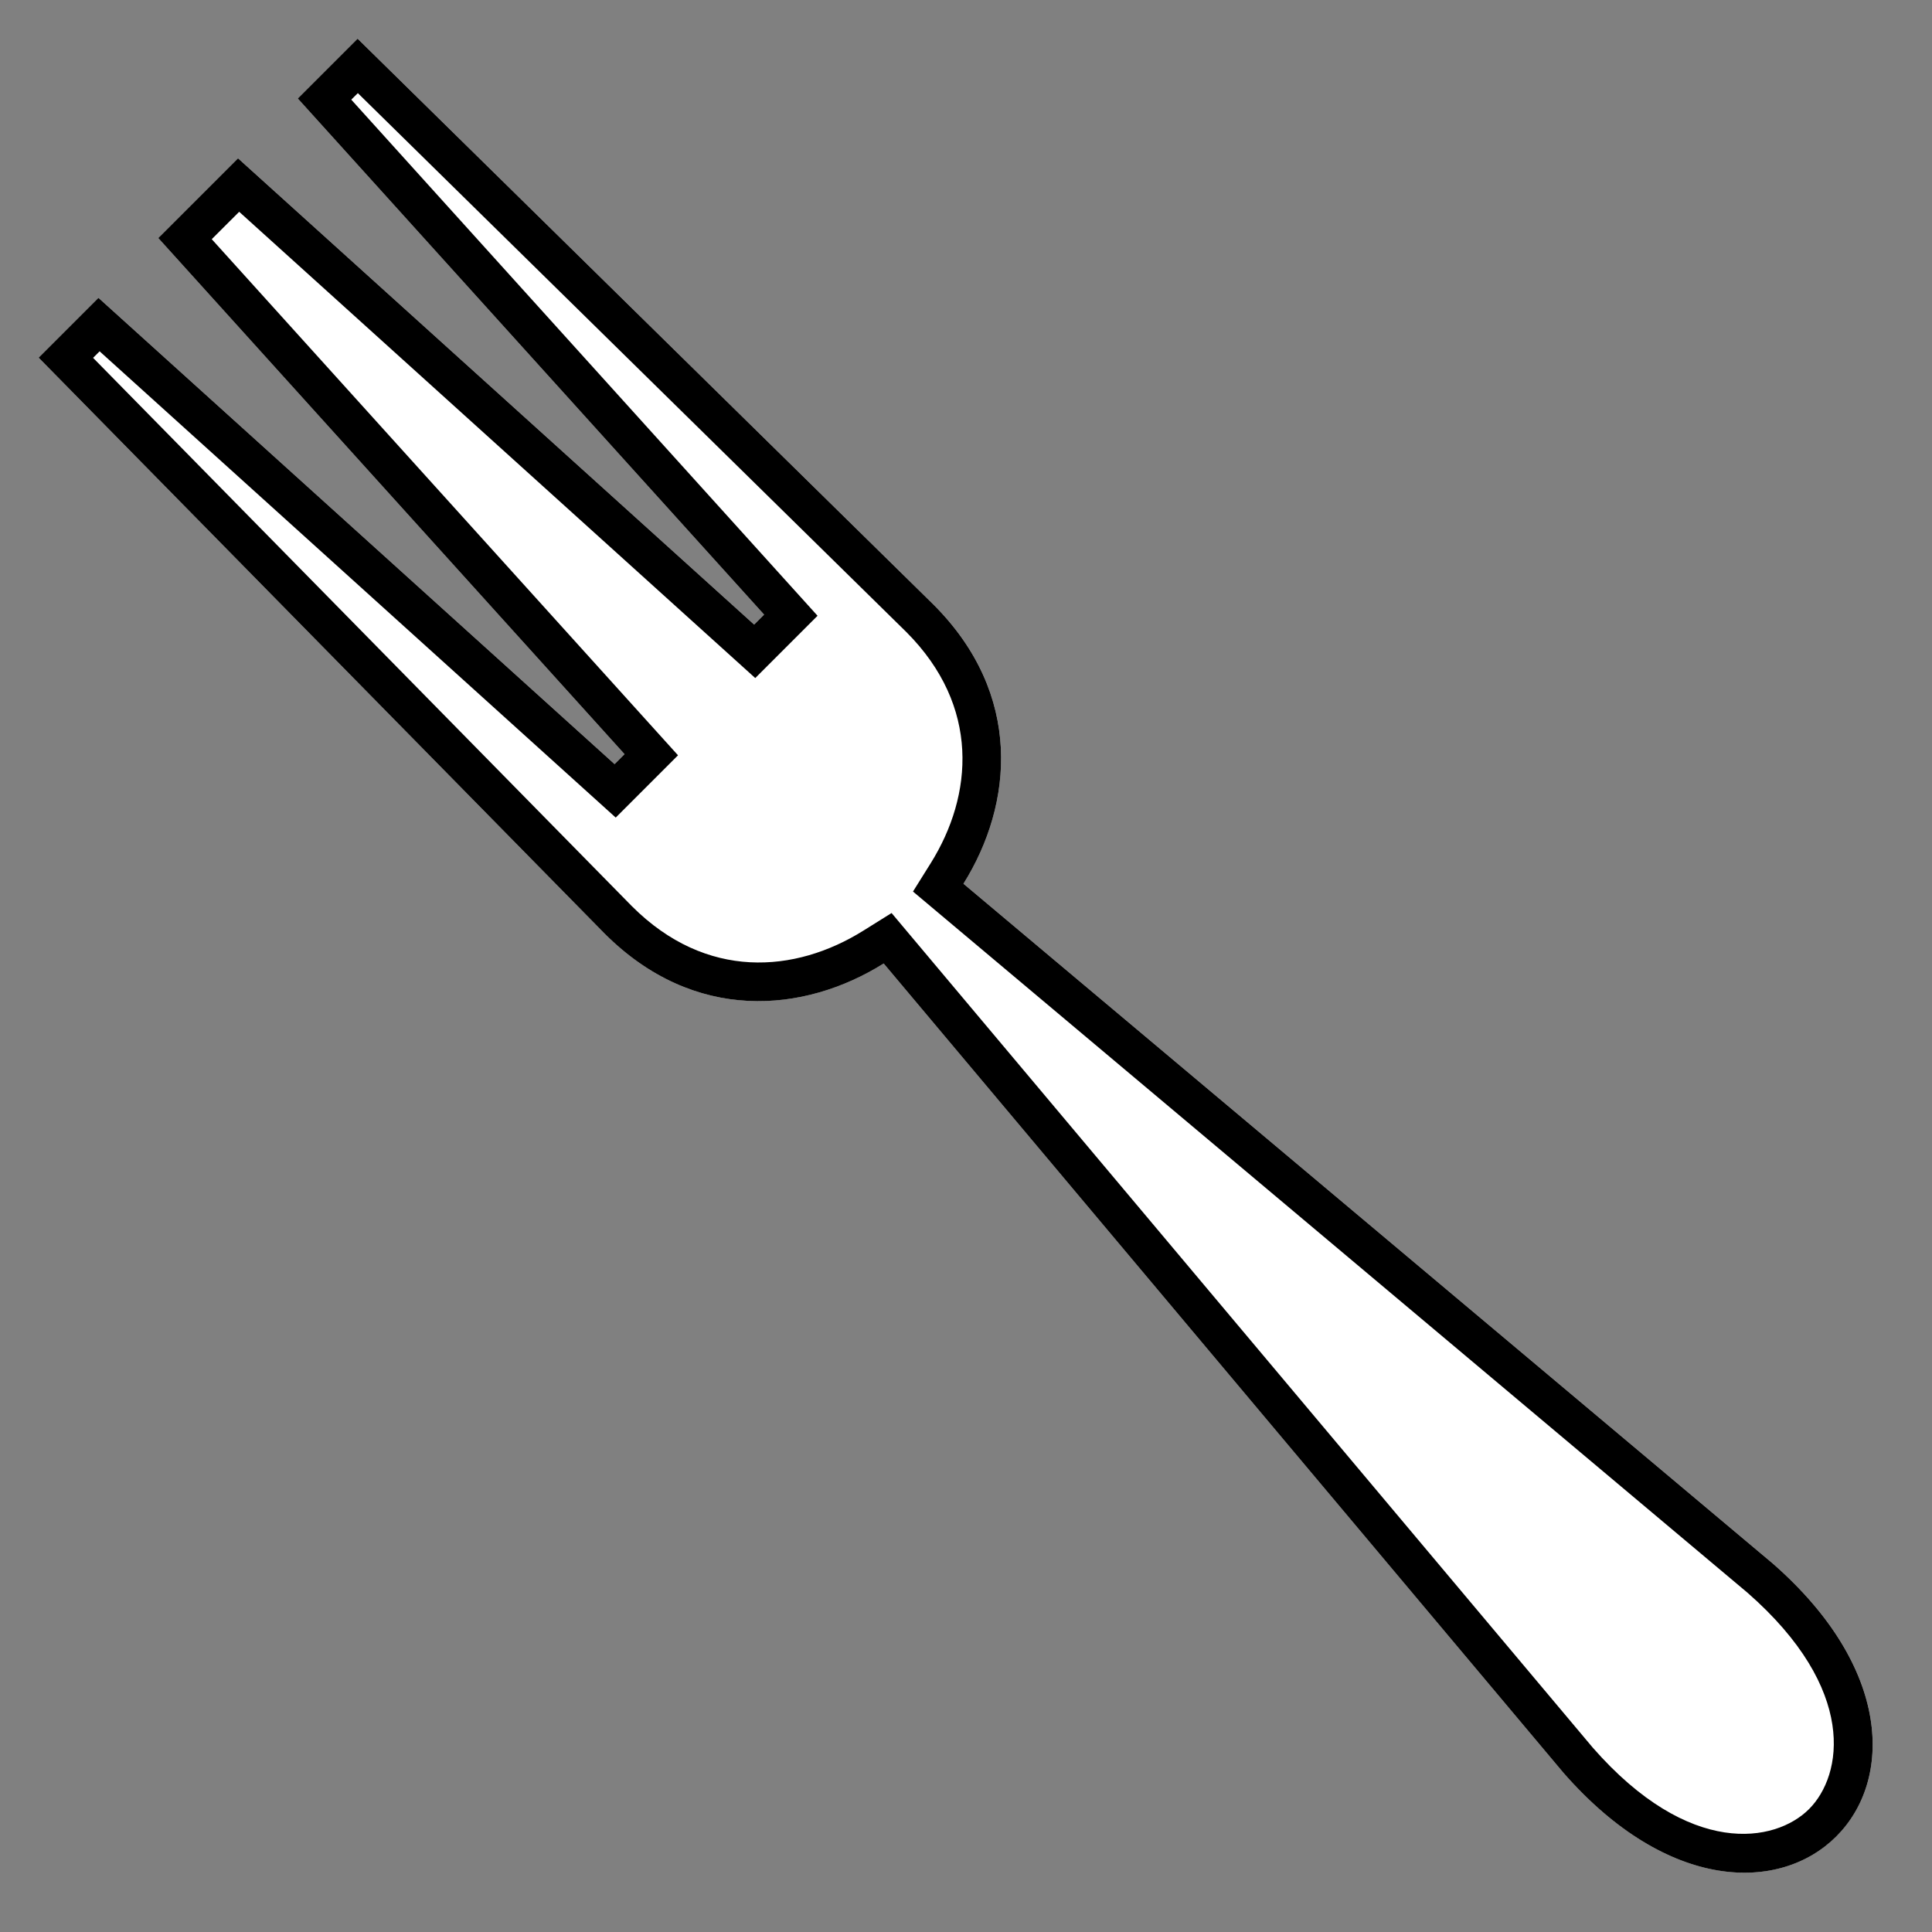 <?xml version="1.0" encoding="utf-8"?>
<!-- Generator: Adobe Illustrator 17.0.0, SVG Export Plug-In . SVG Version: 6.00 Build 0)  -->
<!DOCTYPE svg PUBLIC "-//W3C//DTD SVG 1.1//EN" "http://www.w3.org/Graphics/SVG/1.1/DTD/svg11.dtd">
<svg version="1.1" id="Layer_1" xmlns="http://www.w3.org/2000/svg" xmlns:xlink="http://www.w3.org/1999/xlink" x="0px" y="0px"
	 width="50px" height="50px" viewBox="-2.5 0 50 50" enable-background="new -2.5 0 50 50" xml:space="preserve">
<rect x="-2.5" y="0" width="50" height="50" fill="#808080" stroke="none"/>
<g>
	<path fill="#FFFFFF" d="M22.434,22.87L43.38,40.463c6.191,5.417,0,11.609-5.417,5.417L20.37,24.934
		c-2.064,1.29-4.901,1.548-7.223-0.774L-1.5,9.255l1.548-1.548l13.357,12.067l0.258-0.258L1.596,6.159L3.66,4.096l13.357,12.067
		l0.258-0.258L5.207,2.548L6.755,1L21.66,15.647C23.982,17.969,23.724,20.806,22.434,22.87z"/>
	<path d="M21.128,23.073l0.458-0.732c1.101-1.761,1.287-4.064-0.63-5.984l-0.003-0.003L6.761,2.41L6.591,2.579l12.067,13.357
		l-1.612,1.612L3.69,5.481L2.98,6.19l12.067,13.357l-1.612,1.612L0.078,9.092l-0.169,0.169l13.945,14.192l0.003,0.003
		c1.92,1.918,4.222,1.731,5.984,0.631l0.733-0.458L38.72,45.228c2.503,2.857,4.725,2.464,5.598,1.591
		c0.873-0.873,1.266-3.095-1.591-5.598L21.128,23.073z M43.38,40.464c6.191,5.417,0,11.609-5.417,5.417L20.37,24.935
		c-2.064,1.29-4.901,1.548-7.223-0.774L-1.5,9.256l1.548-1.548l13.357,12.067l0.258-0.258L1.596,6.16L3.66,4.097l13.357,12.067
		l0.258-0.258L5.207,2.549l1.548-1.548L21.66,15.648c2.322,2.322,2.064,5.16,0.774,7.223L43.38,40.464z"/>
</g>
</svg>
